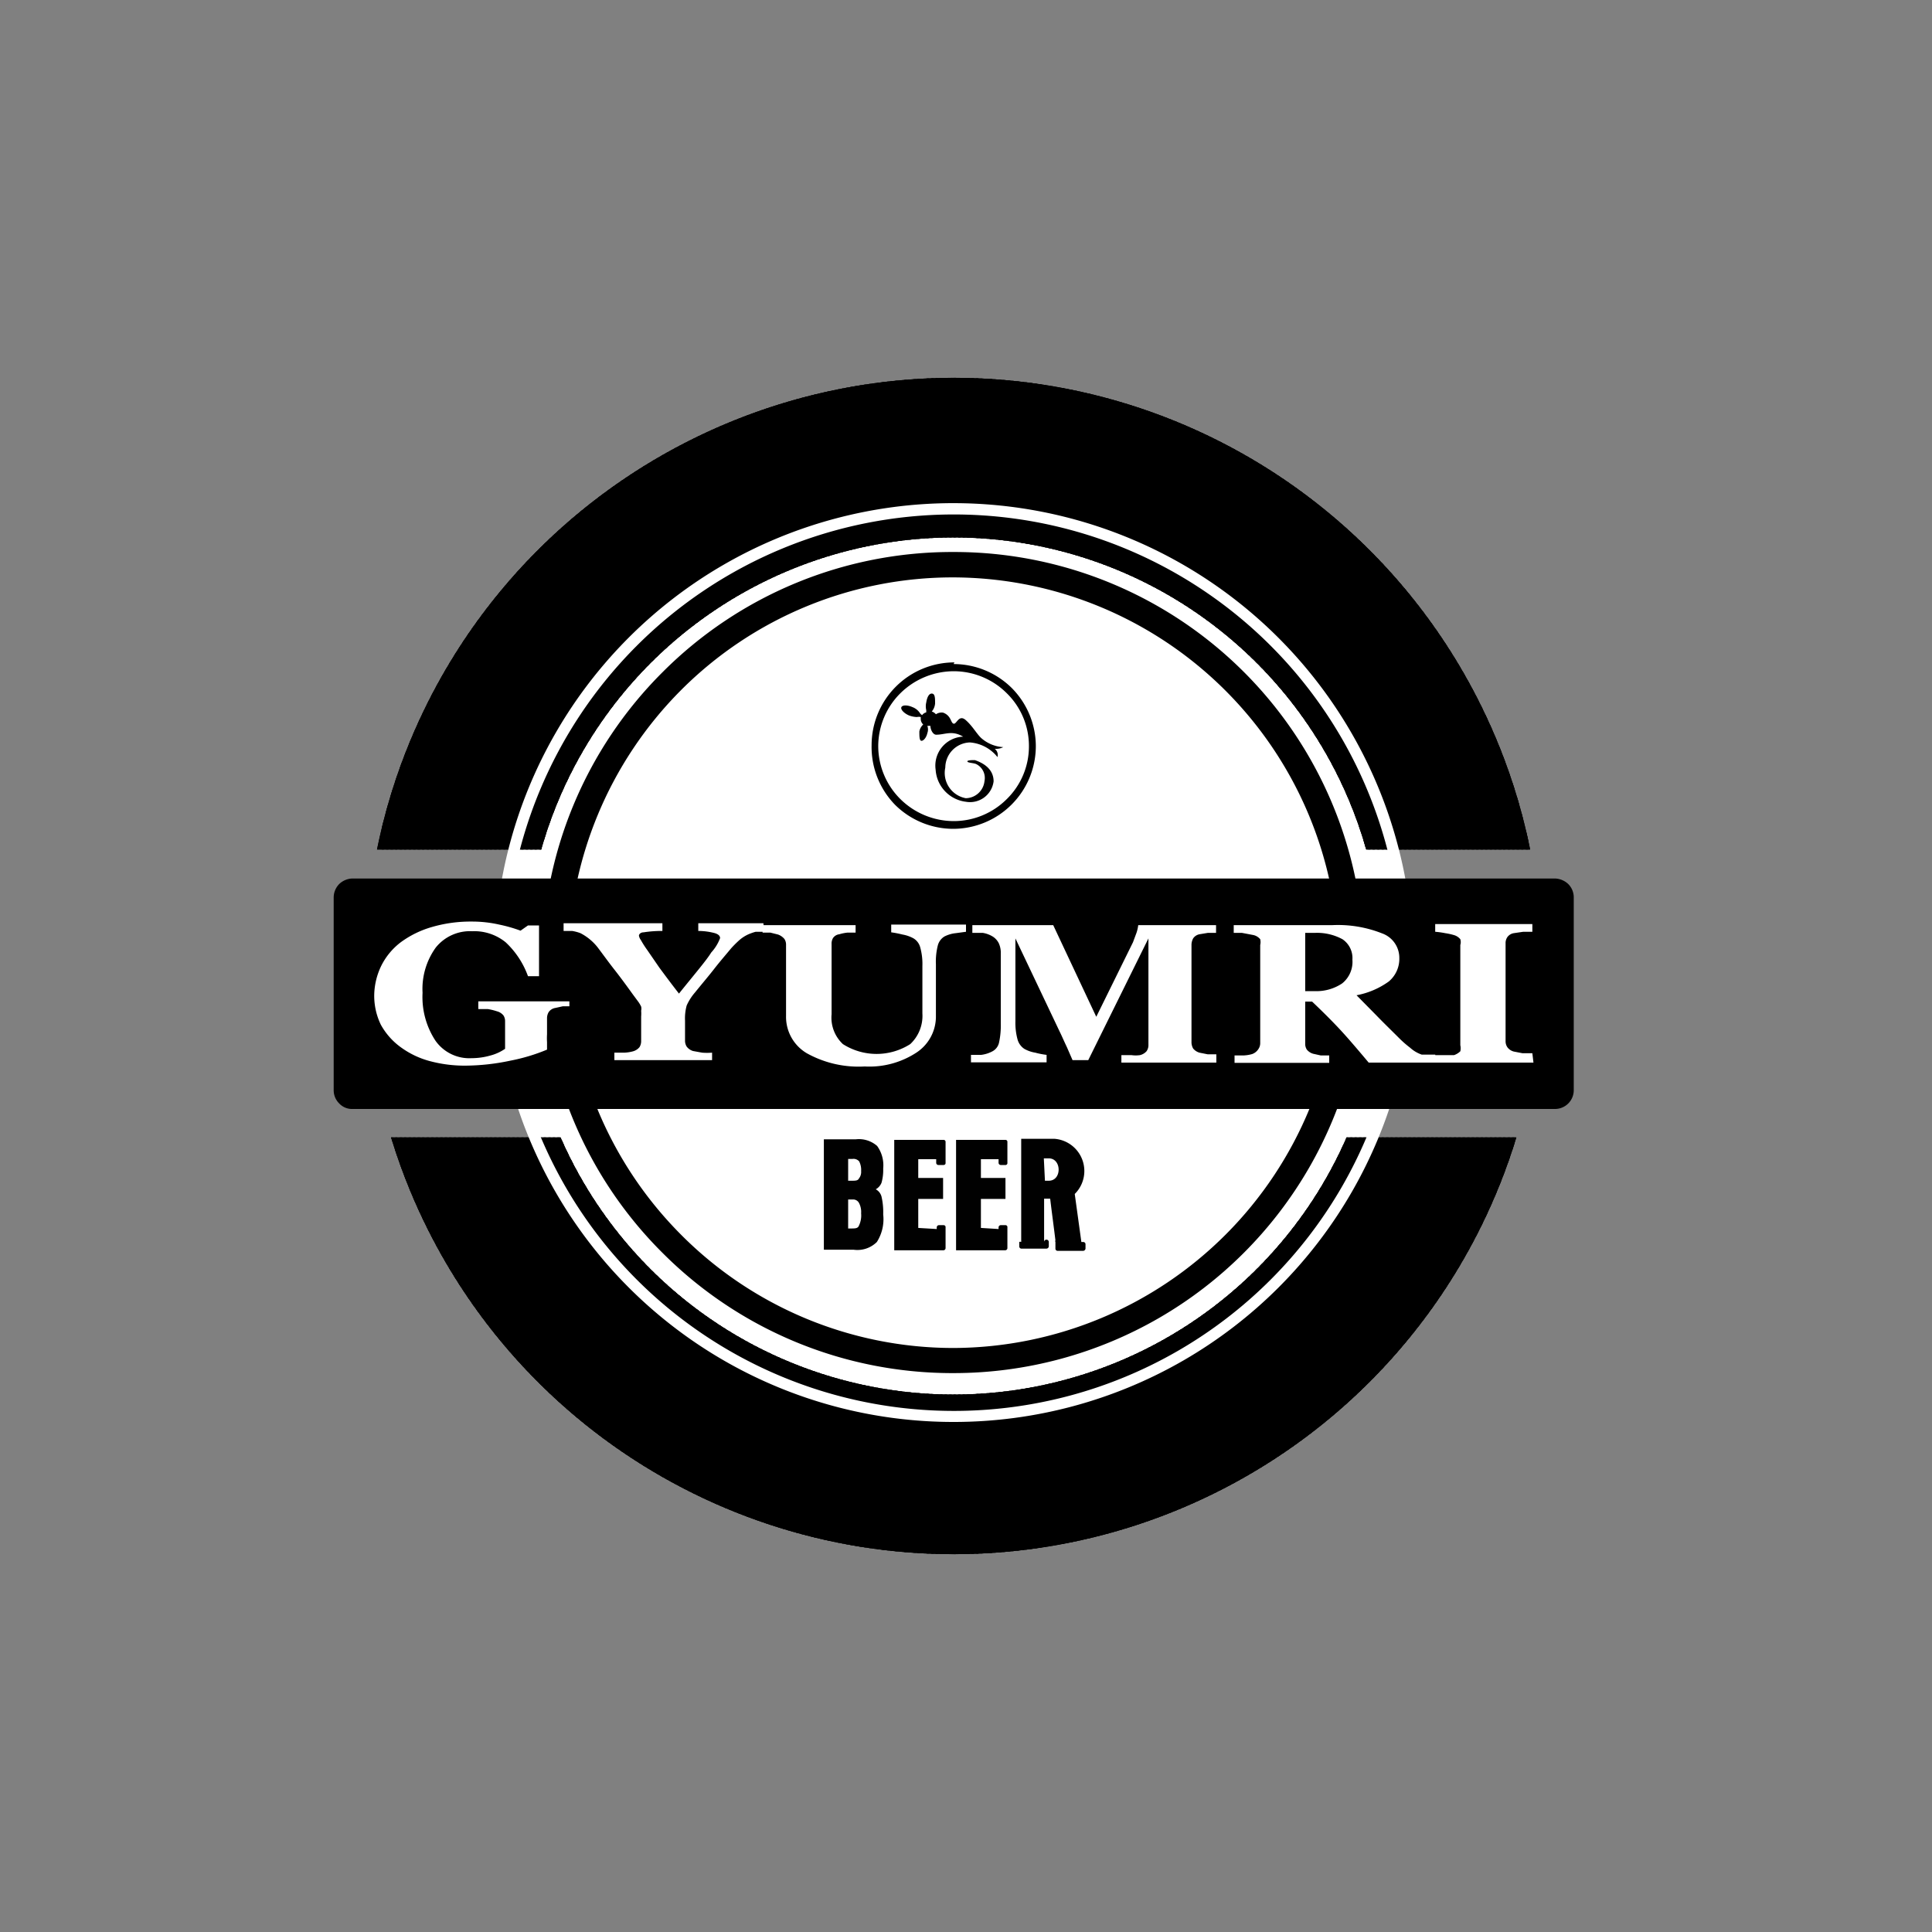 <svg xmlns="http://www.w3.org/2000/svg" xmlns:xlink="http://www.w3.org/1999/xlink" viewBox="0 0 70 70"><rect x="0" y="0" width="70" height="70" fill="#808080" stroke="none"/><defs><style>.cls-1{clip-rule:evenodd;}.cls-2,.cls-5{fill:#fff;}.cls-2,.cls-3{fill-rule:evenodd;}.cls-4{clip-path:url(#clip-path);}.cls-6{fill:#010101;}</style><clipPath id="clip-path"><path class="cls-1" d="M34.55,13.69A21.31,21.31,0,0,1,55.44,30.78H49.5a15.53,15.53,0,0,0-29.89,0H13.66A21.33,21.33,0,0,1,34.55,13.69ZM54.94,41.21a21.31,21.31,0,0,1-40.77,0h6.14a15.54,15.54,0,0,0,28.48,0Z"/></clipPath></defs><title>logo</title><g id="Layer_8" data-name="Layer 8"><path class="cls-2" d="M34.55,18.43A16.45,16.45,0,1,1,18.11,34.88,16.45,16.45,0,0,1,34.55,18.43Z"/><path class="cls-2" d="M34.55,20.46A14.42,14.42,0,1,1,20.14,34.88,14.43,14.43,0,0,1,34.55,20.46Z"/><path d="M34.56,20h0A14.85,14.85,0,0,1,49.42,34.87h0A14.87,14.87,0,0,1,34.56,49.75h0A14.83,14.83,0,0,1,24,45.39h0a14.81,14.81,0,0,1-4.36-10.51h0A14.84,14.84,0,0,1,24,24.36h0A14.82,14.82,0,0,1,34.55,20h0Zm0,.92h0A13.91,13.91,0,0,0,24.68,25h0a14,14,0,0,0-4.09,9.87h0a14,14,0,0,0,4.09,9.87h0a13.92,13.92,0,0,0,9.87,4.1h0a14,14,0,0,0,13.95-14h0A14,14,0,0,0,34.56,20.92Z"/><path class="cls-3" d="M34.55,13.69A21.31,21.31,0,0,1,55.44,30.78H49.5a15.53,15.53,0,0,0-29.89,0H13.66A21.33,21.33,0,0,1,34.55,13.69ZM54.94,41.21a21.31,21.31,0,0,1-40.77,0h6.14a15.54,15.54,0,0,0,28.48,0Z"/><g class="cls-4"><rect x="13.66" y="13.69" width="0.25" height="42.62"/><rect x="13.83" y="13.69" width="0.24" height="42.62"/><rect x="13.99" y="13.69" width="0.25" height="42.62"/><rect x="14.15" y="13.69" width="0.24" height="42.62"/><rect x="14.32" y="13.69" width="0.25" height="42.62"/><rect x="14.48" y="13.69" width="0.24" height="42.62"/><rect x="14.64" y="13.69" width="0.25" height="42.62"/><rect x="14.81" y="13.69" width="0.24" height="42.62"/><rect x="14.97" y="13.69" width="0.25" height="42.62"/><rect x="15.13" y="13.69" width="0.24" height="42.62"/><rect x="15.29" y="13.69" width="0.25" height="42.62"/><rect x="15.46" y="13.69" width="0.25" height="42.62"/><rect x="15.62" y="13.69" width="0.25" height="42.62"/><rect x="15.79" y="13.69" width="0.25" height="42.62"/><rect x="15.95" y="13.69" width="0.25" height="42.62"/><rect x="16.11" y="13.69" width="0.25" height="42.62"/><rect x="16.27" y="13.69" width="0.25" height="42.62"/><rect x="16.44" y="13.69" width="0.25" height="42.62"/><rect x="16.6" y="13.69" width="0.25" height="42.62"/><rect x="16.76" y="13.69" width="0.25" height="42.62"/><rect x="16.93" y="13.69" width="0.25" height="42.62"/><rect x="17.09" y="13.69" width="0.25" height="42.62"/><rect x="17.25" y="13.69" width="0.25" height="42.62"/><rect x="17.42" y="13.69" width="0.25" height="42.62"/><rect x="17.58" y="13.69" width="0.25" height="42.62"/><rect x="17.74" y="13.69" width="0.25" height="42.62"/><rect x="17.9" y="13.69" width="0.25" height="42.62"/><rect x="18.07" y="13.69" width="0.25" height="42.62"/><rect x="18.24" y="13.69" width="0.24" height="42.62"/><rect x="18.4" y="13.69" width="0.25" height="42.62"/><rect x="18.56" y="13.69" width="0.24" height="42.62"/><rect x="18.72" y="13.69" width="0.25" height="42.62"/><rect x="18.89" y="13.69" width="0.24" height="42.62"/><rect x="19.05" y="13.69" width="0.25" height="42.62"/><rect x="19.21" y="13.69" width="0.24" height="42.62"/><rect x="19.37" y="13.69" width="0.25" height="42.62"/><rect x="19.54" y="13.69" width="0.24" height="42.62"/><rect x="19.7" y="13.69" width="0.25" height="42.62"/><rect x="19.87" y="13.69" width="0.24" height="42.62"/><rect x="20.03" y="13.69" width="0.25" height="42.62"/><rect x="20.19" y="13.69" width="0.24" height="42.62"/><rect x="20.35" y="13.69" width="0.25" height="42.62"/><rect x="20.52" y="13.69" width="0.25" height="42.62"/><rect x="20.68" y="13.69" width="0.25" height="42.62"/><rect x="20.85" y="13.69" width="0.25" height="42.62"/><rect x="21.01" y="13.69" width="0.25" height="42.62"/><rect x="21.17" y="13.69" width="0.25" height="42.62"/><rect x="21.33" y="13.69" width="0.25" height="42.62"/><rect x="21.5" y="13.69" width="0.25" height="42.62"/><rect x="21.66" y="13.69" width="0.25" height="42.62"/><rect x="21.82" y="13.69" width="0.25" height="42.62"/><rect x="21.98" y="13.69" width="0.25" height="42.62"/><rect x="22.15" y="13.69" width="0.25" height="42.62"/><rect x="22.31" y="13.69" width="0.25" height="42.62"/><rect x="22.48" y="13.69" width="0.25" height="42.62"/><rect x="22.64" y="13.69" width="0.25" height="42.62"/><rect x="22.8" y="13.69" width="0.25" height="42.62"/><rect x="22.96" y="13.69" width="0.25" height="42.62"/><rect x="23.13" y="13.69" width="0.25" height="42.62"/><rect x="23.29" y="13.69" width="0.24" height="42.62"/><rect x="23.46" y="13.69" width="0.25" height="42.62"/><rect x="23.62" y="13.69" width="0.24" height="42.62"/><rect x="23.78" y="13.69" width="0.25" height="42.62"/><rect x="23.95" y="13.69" width="0.24" height="42.62"/><rect x="24.11" y="13.69" width="0.25" height="42.62"/><rect x="24.27" y="13.69" width="0.24" height="42.62"/><rect x="24.43" y="13.69" width="0.25" height="42.62"/><rect x="24.6" y="13.69" width="0.24" height="42.62"/><rect x="24.76" y="13.69" width="0.25" height="42.62"/><rect x="24.93" y="13.69" width="0.24" height="42.62"/><rect x="25.09" y="13.69" width="0.25" height="42.62"/><rect x="25.25" y="13.69" width="0.24" height="42.62"/><rect x="25.41" y="13.69" width="0.25" height="42.62"/><rect x="25.58" y="13.69" width="0.25" height="42.62"/><rect x="25.74" y="13.69" width="0.25" height="42.62"/><rect x="25.9" y="13.69" width="0.25" height="42.62"/><rect x="26.07" y="13.69" width="0.25" height="42.62"/><rect x="26.23" y="13.69" width="0.25" height="42.62"/><rect x="26.39" y="13.69" width="0.25" height="42.62"/><rect x="26.56" y="13.69" width="0.25" height="42.62"/><rect x="26.72" y="13.69" width="0.25" height="42.62"/><rect x="26.88" y="13.69" width="0.25" height="42.62"/><rect x="27.04" y="13.69" width="0.25" height="42.62"/><rect x="27.21" y="13.69" width="0.25" height="42.62"/><rect x="27.37" y="13.69" width="0.25" height="42.62"/><rect x="27.54" y="13.69" width="0.25" height="42.62"/><rect x="27.7" y="13.69" width="0.25" height="42.62"/><rect x="27.86" y="13.69" width="0.25" height="42.62"/><rect x="28.02" y="13.69" width="0.25" height="42.62"/><rect x="28.19" y="13.69" width="0.25" height="42.62"/><rect x="28.35" y="13.69" width="0.24" height="42.62"/><rect x="28.51" y="13.69" width="0.25" height="42.62"/><rect x="28.68" y="13.69" width="0.24" height="42.62"/><rect x="28.84" y="13.69" width="0.25" height="42.62"/><rect x="29.01" y="13.69" width="0.24" height="42.62"/><rect x="29.17" y="13.69" width="0.25" height="42.62"/><rect x="29.33" y="13.69" width="0.24" height="42.62"/><rect x="29.49" y="13.69" width="0.25" height="42.62"/><rect x="29.66" y="13.69" width="0.24" height="42.62"/><rect x="29.82" y="13.69" width="0.25" height="42.62"/><rect x="29.98" y="13.69" width="0.24" height="42.62"/><rect x="30.15" y="13.69" width="0.25" height="42.62"/><rect x="30.31" y="13.69" width="0.24" height="42.62"/><rect x="30.47" y="13.69" width="0.25" height="42.62"/><rect x="30.64" y="13.69" width="0.25" height="42.62"/><rect x="30.8" y="13.69" width="0.25" height="42.62"/><rect x="30.96" y="13.69" width="0.25" height="42.62"/><rect x="31.12" y="13.69" width="0.25" height="42.62"/><rect x="31.29" y="13.69" width="0.25" height="42.62"/><rect x="31.45" y="13.69" width="0.25" height="42.62"/><rect x="31.62" y="13.69" width="0.25" height="42.62"/><rect x="31.78" y="13.69" width="0.25" height="42.62"/><rect x="31.94" y="13.69" width="0.25" height="42.62"/><rect x="32.1" y="13.69" width="0.25" height="42.62"/><rect x="32.27" y="13.69" width="0.25" height="42.62"/><rect x="32.43" y="13.69" width="0.25" height="42.62"/><rect x="32.59" y="13.69" width="0.25" height="42.62"/><rect x="32.76" y="13.69" width="0.25" height="42.62"/><rect x="32.92" y="13.69" width="0.25" height="42.62"/><rect x="33.08" y="13.69" width="0.25" height="42.62"/><rect x="33.25" y="13.69" width="0.25" height="42.62"/><rect x="33.41" y="13.69" width="0.24" height="42.62"/><rect x="33.57" y="13.69" width="0.25" height="42.62"/><rect x="33.74" y="13.69" width="0.24" height="42.62"/><rect x="33.9" y="13.69" width="0.25" height="42.62"/><rect x="34.07" y="13.69" width="0.24" height="42.62"/><rect x="34.23" y="13.69" width="0.25" height="42.62"/><rect x="34.39" y="13.69" width="0.24" height="42.62"/><rect x="34.55" y="13.69" width="0.25" height="42.62"/><rect x="34.72" y="13.69" width="0.24" height="42.62"/><rect x="34.88" y="13.69" width="0.25" height="42.62"/><rect x="35.04" y="13.69" width="0.24" height="42.62"/><rect x="35.2" y="13.69" width="0.25" height="42.62"/><rect x="35.37" y="13.69" width="0.24" height="42.62"/><rect x="35.53" y="13.69" width="0.25" height="42.62"/><rect x="35.7" y="13.69" width="0.25" height="42.62"/><rect x="35.86" y="13.69" width="0.25" height="42.62"/><rect x="36.02" y="13.69" width="0.25" height="42.62"/><rect x="36.18" y="13.69" width="0.25" height="42.62"/><rect x="36.35" y="13.69" width="0.25" height="42.62"/><rect x="36.51" y="13.69" width="0.25" height="42.62"/><rect x="36.68" y="13.69" width="0.25" height="42.62"/><rect x="36.84" y="13.69" width="0.25" height="42.62"/><rect x="37" y="13.69" width="0.25" height="42.62"/><rect x="37.16" y="13.69" width="0.25" height="42.62"/><rect x="37.33" y="13.69" width="0.25" height="42.62"/><rect x="37.49" y="13.69" width="0.25" height="42.62"/><rect x="37.65" y="13.69" width="0.25" height="42.62"/><rect x="37.81" y="13.69" width="0.25" height="42.62"/><rect x="37.98" y="13.69" width="0.25" height="42.62"/><rect x="38.14" y="13.69" width="0.25" height="42.62"/><rect x="38.31" y="13.69" width="0.25" height="42.62"/><rect x="38.47" y="13.69" width="0.24" height="42.62"/><rect x="38.63" y="13.69" width="0.25" height="42.62"/><rect x="38.8" y="13.69" width="0.24" height="42.62"/><rect x="38.96" y="13.69" width="0.25" height="42.62"/><rect x="39.12" y="13.69" width="0.24" height="42.62"/><rect x="39.29" y="13.69" width="0.25" height="42.62"/><rect x="39.45" y="13.69" width="0.24" height="42.62"/><rect x="39.61" y="13.69" width="0.25" height="42.62"/><rect x="39.78" y="13.69" width="0.24" height="42.62"/><rect x="39.94" y="13.69" width="0.25" height="42.62"/><rect x="40.1" y="13.69" width="0.24" height="42.62"/><rect x="40.26" y="13.69" width="0.25" height="42.62"/><rect x="40.43" y="13.69" width="0.24" height="42.62"/><rect x="40.59" y="13.69" width="0.25" height="42.62"/><rect x="40.76" y="13.69" width="0.25" height="42.62"/><rect x="40.92" y="13.69" width="0.25" height="42.62"/><rect x="41.08" y="13.69" width="0.25" height="42.62"/><rect x="41.24" y="13.69" width="0.25" height="42.62"/><rect x="41.41" y="13.69" width="0.25" height="42.62"/><rect x="41.57" y="13.69" width="0.25" height="42.62"/><rect x="41.73" y="13.69" width="0.25" height="42.62"/><rect x="41.9" y="13.69" width="0.25" height="42.62"/><rect x="42.06" y="13.69" width="0.25" height="42.62"/><rect x="42.22" y="13.69" width="0.25" height="42.62"/><rect x="42.39" y="13.69" width="0.25" height="42.62"/><rect x="42.55" y="13.69" width="0.25" height="42.62"/><rect x="42.71" y="13.69" width="0.25" height="42.62"/><rect x="42.87" y="13.69" width="0.25" height="42.62"/><rect x="43.04" y="13.69" width="0.25" height="42.62"/><rect x="43.2" y="13.69" width="0.25" height="42.62"/><rect x="43.37" y="13.69" width="0.25" height="42.62"/><rect x="43.53" y="13.69" width="0.24" height="42.62"/><rect x="43.69" y="13.69" width="0.25" height="42.62"/><rect x="43.86" y="13.69" width="0.24" height="42.62"/><rect x="44.02" y="13.69" width="0.25" height="42.62"/><rect x="44.18" y="13.69" width="0.24" height="42.62"/><rect x="44.34" y="13.69" width="0.25" height="42.62"/><rect x="44.51" y="13.69" width="0.24" height="42.62"/><rect x="44.67" y="13.69" width="0.25" height="42.62"/><rect x="44.84" y="13.69" width="0.24" height="42.62"/><rect x="45" y="13.69" width="0.25" height="42.62"/><rect x="45.16" y="13.69" width="0.24" height="42.62"/><rect x="45.32" y="13.69" width="0.25" height="42.62"/><rect x="45.49" y="13.69" width="0.24" height="42.62"/><rect x="45.65" y="13.69" width="0.25" height="42.62"/><rect x="45.82" y="13.69" width="0.25" height="42.62"/><rect x="45.98" y="13.69" width="0.25" height="42.62"/><rect x="46.14" y="13.69" width="0.25" height="42.62"/><rect x="46.3" y="13.69" width="0.25" height="42.62"/><rect x="46.47" y="13.69" width="0.25" height="42.62"/><rect x="46.63" y="13.69" width="0.25" height="42.62"/><rect x="46.79" y="13.69" width="0.25" height="42.62"/><rect x="46.95" y="13.69" width="0.25" height="42.62"/><rect x="47.12" y="13.69" width="0.25" height="42.62"/><rect x="47.28" y="13.69" width="0.25" height="42.62"/><rect x="47.45" y="13.69" width="0.25" height="42.62"/><rect x="47.61" y="13.69" width="0.25" height="42.62"/><rect x="47.77" y="13.69" width="0.25" height="42.62"/><rect x="47.93" y="13.69" width="0.25" height="42.62"/><rect x="48.1" y="13.69" width="0.25" height="42.62"/><rect x="48.26" y="13.69" width="0.25" height="42.62"/><rect x="48.42" y="13.69" width="0.25" height="42.62"/><rect x="48.59" y="13.69" width="0.24" height="42.62"/><rect x="48.75" y="13.69" width="0.25" height="42.62"/><rect x="48.92" y="13.69" width="0.24" height="42.62"/><rect x="49.08" y="13.69" width="0.25" height="42.62"/><rect x="49.24" y="13.69" width="0.24" height="42.62"/><rect x="49.4" y="13.69" width="0.25" height="42.62"/><rect x="49.57" y="13.69" width="0.24" height="42.62"/><rect x="49.73" y="13.69" width="0.25" height="42.62"/><rect x="49.9" y="13.69" width="0.24" height="42.62"/><rect x="50.06" y="13.69" width="0.25" height="42.62"/><rect x="50.22" y="13.69" width="0.24" height="42.62"/><rect x="50.38" y="13.69" width="0.25" height="42.62"/><rect x="50.55" y="13.69" width="0.24" height="42.62"/><rect x="50.71" y="13.69" width="0.25" height="42.62"/><rect x="50.87" y="13.69" width="0.25" height="42.62"/><rect x="51.03" y="13.69" width="0.25" height="42.62"/><rect x="51.2" y="13.69" width="0.25" height="42.62"/><rect x="51.36" y="13.69" width="0.25" height="42.62"/><rect x="51.53" y="13.69" width="0.25" height="42.62"/><rect x="51.69" y="13.69" width="0.25" height="42.62"/><rect x="51.85" y="13.69" width="0.25" height="42.62"/><rect x="52.01" y="13.69" width="0.25" height="42.62"/><rect x="52.18" y="13.69" width="0.25" height="42.62"/><rect x="52.34" y="13.69" width="0.25" height="42.62"/><rect x="52.51" y="13.69" width="0.25" height="42.62"/><rect x="52.67" y="13.69" width="0.25" height="42.62"/><rect x="52.83" y="13.69" width="0.25" height="42.62"/><rect x="52.99" y="13.69" width="0.25" height="42.62"/><rect x="53.16" y="13.69" width="0.25" height="42.62"/><rect x="53.32" y="13.69" width="0.25" height="42.62"/><rect x="53.48" y="13.69" width="0.25" height="42.62"/><rect x="53.65" y="13.69" width="0.24" height="42.62"/><rect x="53.81" y="13.69" width="0.25" height="42.62"/><rect x="53.98" y="13.69" width="0.24" height="42.62"/><rect x="54.14" y="13.69" width="0.25" height="42.62"/><rect x="54.3" y="13.69" width="0.24" height="42.62"/><rect x="54.46" y="13.69" width="0.25" height="42.62"/><rect x="54.63" y="13.69" width="0.24" height="42.62"/><rect x="54.79" y="13.69" width="0.25" height="42.62"/><rect x="54.95" y="13.69" width="0.24" height="42.62"/><rect x="55.12" y="13.69" width="0.25" height="42.62"/><rect x="55.28" y="13.69" width="0.16" height="42.62"/></g><path class="cls-5" d="M34.55,18.23h0A16.66,16.66,0,0,1,51.2,34.87h0A16.64,16.64,0,0,1,34.56,51.52h0A16.63,16.63,0,0,1,17.91,34.88h0A16.63,16.63,0,0,1,34.55,18.23Zm0,.41h0A16.25,16.25,0,0,0,18.31,34.87h0A16.25,16.25,0,0,0,34.55,51.12h0A16.23,16.23,0,0,0,50.79,34.88h0A16.23,16.23,0,0,0,34.55,18.64Z"/><path class="cls-3" d="M56.34,31.83H12.76a.72.72,0,0,0-.47.2.7.7,0,0,0-.2.48h0v7h0a.67.67,0,0,0,.2.47.63.63,0,0,0,.47.2H56.34a.68.68,0,0,0,.68-.67h0v-7h0a.68.68,0,0,0-.2-.48.73.73,0,0,0-.48-.2Z"/><path class="cls-6" d="M33.94,44.53v-.06a.08.08,0,0,1,.08-.08h.17a.07.07,0,0,1,.07.08v.75a.08.08,0,0,1-.07.08H32.4v-4h1.79a.07.07,0,0,1,.07.07v.76a.07.07,0,0,1-.07.08H34a.08.08,0,0,1-.08-.08V42h-.65v.68h.9v.76h-.9v1.05Zm2.24,0v-.06a.08.08,0,0,1,.08-.08h.16a.07.07,0,0,1,.08.08v.75a.08.08,0,0,1-.08.08H34.64v-4h1.78a.07.07,0,0,1,.08.07v.76a.07.07,0,0,1-.08.08h-.16a.08.08,0,0,1-.08-.08V42h-.64v.68h.89v.76h-.89v1.05ZM37,41.26h1.19a1.17,1.17,0,0,1,.75,2L39.18,45h.07a.08.08,0,0,1,.08.08v.16a.09.09,0,0,1-.08.08h-.94a.08.08,0,0,1-.07-.08V45a.06.06,0,0,1,0-.06c-.06-.5-.13-1-.19-1.51h-.22V45h0A.08.08,0,0,1,38,45v.16a.09.09,0,0,1-.08.08H37a.08.08,0,0,1-.07-.08V45A.07.07,0,0,1,37,45h0Zm.86,1.52H38c.48,0,.47-.81,0-.81h-.18Zm-7,0c.13,0,.22,0,.26-.08a.38.38,0,0,0,.08-.27.68.68,0,0,0-.07-.35.27.27,0,0,0-.24-.09h-.16v.79Zm-.13,1.73h.11c.14,0,.24,0,.28-.1a.86.86,0,0,0,.08-.45.69.69,0,0,0-.08-.38.24.24,0,0,0-.23-.12h-.16Zm-.88.77v-4H31a1,1,0,0,1,.78.24,1.2,1.2,0,0,1,.22.82,1.69,1.69,0,0,1-.06.51.46.46,0,0,1-.21.24.42.42,0,0,1,.21.27A2.5,2.5,0,0,1,32,44a1.54,1.54,0,0,1-.23,1,1,1,0,0,1-.84.28Z"/><path class="cls-2" d="M34.55,24.19A2.85,2.85,0,1,1,31.7,27a2.84,2.84,0,0,1,2.85-2.84Z"/><path d="M34.55,24.06h0a3,3,0,0,1,2.11.87,3,3,0,0,1,.87,2.1h0a3,3,0,0,1-3,3h0a3,3,0,0,1-2.1-.87A3,3,0,0,1,31.58,27h0a3,3,0,0,1,3-3Zm0,.26h0a2.76,2.76,0,0,0-1.93.8,2.71,2.71,0,0,0-.8,1.91h0a2.71,2.71,0,0,0,.8,1.92,2.76,2.76,0,0,0,1.93.8h0a2.72,2.72,0,0,0,1.93-.8,2.67,2.67,0,0,0,.8-1.92h0a2.67,2.67,0,0,0-.8-1.91,2.72,2.72,0,0,0-1.93-.8Z"/><path class="cls-3" d="M34.9,26.69a1.05,1.05,0,0,0-1,1.2A1.25,1.25,0,0,0,35,29.05a.86.86,0,0,0,1-.74c0-.36-.24-.62-.68-.77-.09,0-.28,0-.27.05s.21.05.31.09a.56.56,0,0,1,.31.62.69.69,0,0,1-.68.62.93.93,0,0,1-.74-1.11.92.92,0,0,1,.89-.91,1.41,1.41,0,0,1,1,.53.28.28,0,0,0-.1-.3.56.56,0,0,0,.31-.06,1.32,1.32,0,0,1-.8-.33c-.17-.16-.31-.43-.56-.65s-.33.16-.44.13-.08-.29-.38-.4a.37.37,0,0,0-.26.06.31.31,0,0,0-.15-.1l0,0a.52.52,0,0,0,.12-.29c0-.19,0-.35-.11-.36s-.18.13-.21.32a.6.6,0,0,0,0,.28s0,.05,0,.08a.27.27,0,0,0-.15.1.26.26,0,0,1-.09-.09.56.56,0,0,0-.26-.2c-.18-.08-.36-.08-.4,0s.09.22.27.3a.93.93,0,0,0,.29.06.32.32,0,0,1,.14,0s0,.05,0,.08a.28.28,0,0,0,.09.19l0,0a.46.46,0,0,0-.14.25c0,.17,0,.33.07.34s.18-.1.22-.28a.38.38,0,0,0,0-.26v0h.11c0,.13.09.32.21.32.31,0,.56-.16.94.05Z"/><path class="cls-5" d="M20.63,36.46l-.24,0-.27.06a.36.36,0,0,0-.24.15.43.43,0,0,0-.06.22v.58a2.36,2.36,0,0,0,0,.29c0,.07,0,.16,0,.27a6.77,6.77,0,0,1-1.33.4,8,8,0,0,1-1.61.18,4.85,4.85,0,0,1-1.29-.16,3.15,3.15,0,0,1-1.06-.5,2.49,2.49,0,0,1-.73-.82A2.4,2.4,0,0,1,13.56,36,2.53,2.53,0,0,1,13.81,35a2.43,2.43,0,0,1,.71-.86,3.55,3.55,0,0,1,1.12-.55,5,5,0,0,1,1.45-.2,4.44,4.44,0,0,1,1,.11,5.32,5.32,0,0,1,.77.22l.27-.19h.4l0,1.84h-.4a3.13,3.13,0,0,0-.81-1.23,1.8,1.8,0,0,0-1.21-.4,1.59,1.59,0,0,0-1.32.59,2.56,2.56,0,0,0-.48,1.64,2.88,2.88,0,0,0,.47,1.74,1.5,1.5,0,0,0,1.3.63,2.52,2.52,0,0,0,.7-.1A1.67,1.67,0,0,0,18.3,38V37a.37.37,0,0,0-.06-.21.45.45,0,0,0-.24-.15,2,2,0,0,0-.33-.08l-.34,0v-.28h3.3Zm7.05-2.7-.3,0a2,2,0,0,0-.26.09,1.33,1.33,0,0,0-.34.22,4,4,0,0,0-.29.29c-.19.23-.4.47-.61.74s-.45.55-.7.86a1.91,1.91,0,0,0-.3.47,1.76,1.76,0,0,0-.06.55v.72a.4.4,0,0,0,.06.22.45.45,0,0,0,.23.16l.33.06a2.29,2.29,0,0,0,.36,0v.27H22.26v-.27l.36,0a1.42,1.42,0,0,0,.32-.05.46.46,0,0,0,.23-.15.41.41,0,0,0,.06-.23v-.88a1.34,1.34,0,0,0,0-.21.33.33,0,0,0,0-.15,1.19,1.19,0,0,0-.1-.17l-.2-.27c-.23-.32-.45-.62-.67-.9s-.42-.56-.61-.81a1.9,1.9,0,0,0-.62-.51,1.6,1.6,0,0,0-.3-.08l-.31,0v-.28H24v.28a4.27,4.27,0,0,0-.68.05c-.11,0-.17.07-.17.12a.37.37,0,0,0,.07.16,3.69,3.69,0,0,0,.23.36l.44.64c.2.27.43.58.71.94.57-.71,1-1.21,1.17-1.49a1.6,1.6,0,0,0,.32-.52c0-.08-.06-.14-.19-.18a2.32,2.32,0,0,0-.6-.08v-.28h2.36Zm7.32,0-.37.05a1.17,1.17,0,0,0-.41.12.54.54,0,0,0-.24.32,2.38,2.38,0,0,0-.07.69v1.87a1.56,1.56,0,0,1-.71,1.33,3.11,3.11,0,0,1-1.87.5,3.86,3.86,0,0,1-2.1-.48,1.53,1.53,0,0,1-.75-1.35V34.23a.37.37,0,0,0-.06-.21.54.54,0,0,0-.23-.16l-.28-.07-.28,0v-.27H31v.27l-.29,0a1.59,1.59,0,0,0-.3.06.32.32,0,0,0-.23.14.4.4,0,0,0-.05.22v2.54a1.31,1.31,0,0,0,.41,1.08,2.27,2.27,0,0,0,2.44,0,1.4,1.4,0,0,0,.44-1.11V35a2.24,2.24,0,0,0-.08-.68.54.54,0,0,0-.24-.32,1.28,1.28,0,0,0-.4-.14,3.81,3.81,0,0,0-.41-.08v-.28H35Zm9.07,4.74H40.63v-.27l.37,0a1.11,1.11,0,0,0,.3,0,.46.46,0,0,0,.24-.14.38.38,0,0,0,.07-.24V34l-2.18,4.41h-.57l-.2-.46c-.11-.23-.19-.42-.26-.56L36.79,34V37a2.3,2.3,0,0,0,.08.67.6.6,0,0,0,.24.33,1.18,1.18,0,0,0,.4.14,2.79,2.79,0,0,0,.41.08v.27H35.18v-.27l.37,0a1.16,1.16,0,0,0,.41-.13.47.47,0,0,0,.24-.33,2.88,2.88,0,0,0,.06-.67V34.56a.83.83,0,0,0-.07-.38.61.61,0,0,0-.21-.24,1,1,0,0,0-.37-.14l-.38,0v-.28h2.93l1.56,3.32,1.33-2.7.13-.35a1.35,1.35,0,0,0,.06-.27h2.82v.28l-.3,0-.3.05a.36.36,0,0,0-.23.15.51.51,0,0,0-.06.22v3.56a.47.47,0,0,0,.06.21.46.46,0,0,0,.23.15l.3.06.31,0Zm8,0H49.59c-.42-.5-.77-.91-1.05-1.21s-.63-.65-1-1h-.25v1.53a.37.37,0,0,0,.06.21.46.46,0,0,0,.23.15l.27.06.31,0v.27H44.73v-.27l.34,0a1.3,1.3,0,0,0,.3-.05A.45.45,0,0,0,45.6,38a.38.38,0,0,0,.06-.22V34.24a.46.46,0,0,0,0-.21.45.45,0,0,0-.24-.15L45,33.8l-.3,0v-.28h3.56a4.34,4.34,0,0,1,1.82.3.94.94,0,0,1,.62.89,1.07,1.07,0,0,1-.38.85,2.91,2.91,0,0,1-1.17.5l.71.72c.27.28.55.55.84.84a3.78,3.78,0,0,0,.39.34,1.21,1.21,0,0,0,.42.25l.26,0,.23,0ZM49,34.77a.82.82,0,0,0-.36-.74,1.93,1.93,0,0,0-1-.23h-.35v2.11h.34a1.67,1.67,0,0,0,1-.28,1,1,0,0,0,.37-.86Zm6.56,3.73H52v-.27l.35,0,.33,0a.61.61,0,0,0,.23-.14.48.48,0,0,0,0-.22V34.24a.36.36,0,0,0,0-.21.46.46,0,0,0-.23-.15,2.34,2.34,0,0,0-.32-.07,3.06,3.06,0,0,0-.36-.05v-.28h3.52v.28l-.33,0-.34.05a.36.36,0,0,0-.24.15.38.38,0,0,0-.06.22v3.56a.38.38,0,0,0,.07.21.42.42,0,0,0,.23.15l.31.06.36,0Z"/></g></svg>